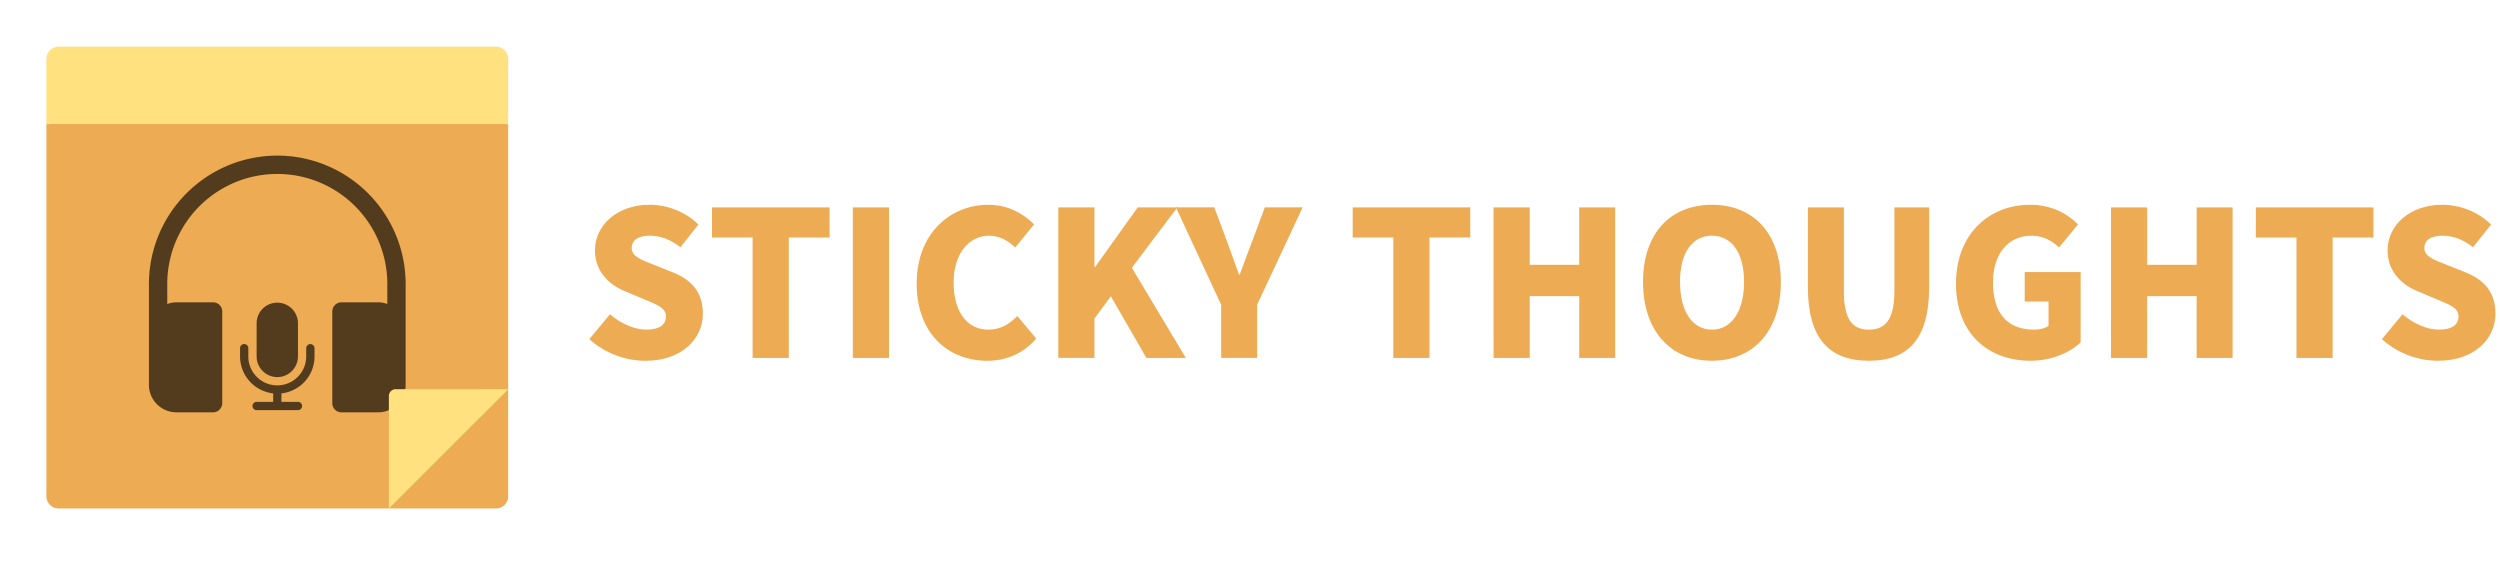 <svg id="Layer_1" data-name="Layer 1" xmlns="http://www.w3.org/2000/svg" viewBox="0 0 2945 677"><defs><style>.cls-1{fill:#edab54;}.cls-2{fill:#ffe180;}.cls-3{fill:#f1d368;}.cls-4{opacity:0.65;}</style></defs><title>logo-horizontal-light</title><path class="cls-1" d="M694.26,399.5l24.28-29.27c12.38,10.71,28.8,18.09,42.84,18.09,15.71,0,23.09-5.95,23.09-15.47,0-10.24-9.76-13.57-25-20l-22.61-9.52c-18.57-7.38-36-22.85-36-48.55,0-29.76,26.66-53.56,64.27-53.56,20.47,0,42.13,7.86,57.6,23.33l-21.18,26.66c-11.67-8.81-22.61-13.57-36.42-13.57-13.09,0-21,5.23-21,14.52,0,10,11,13.8,26.66,20L793,321c21.9,8.8,35,23.56,35,48.55C828,399,803.27,425,760.43,425,737.34,425,712.59,416.4,694.26,399.5Z"/><path class="cls-1" d="M886.58,279.78H838.73V244.31H977.26v35.47H929.18V421.64h-42.6Z"/><path class="cls-1" d="M1004.63,244.31h42.61V421.64h-42.61Z"/><path class="cls-1" d="M1079.84,334.05c0-59,39.51-92.83,84.5-92.83,23.09,0,41.65,10.71,53.79,23.09L1196,291.44c-9-8.09-18.33-13.8-31-13.8-22.85,0-41.65,20.47-41.65,55,0,35.23,16.18,55.7,41.18,55.7,14.28,0,25.46-7.14,33.8-16.19l22.37,26.66c-15,17.38-34.75,26.18-57.84,26.18C1117.92,425,1079.84,394,1079.84,334.05Z"/><path class="cls-1" d="M1246.69,244.31h42.6v70.22h.72l50.22-70.22h46.65l-53.55,71.17,63.55,106.16h-46.42L1308.57,349l-19.28,26.19v46.41h-42.6Z"/><path class="cls-1" d="M1438.53,359l-53.32-114.73h45.22l14.76,39.52c4.76,13.33,9.28,25.7,14.28,39.51h1c5-13.81,9.76-26.18,14.76-39.51l14.76-39.52h44.51L1480.9,359v62.6h-42.37Z"/><path class="cls-1" d="M1641.31,279.78h-47.84V244.31H1732v35.47h-48.08V421.64h-42.61Z"/><path class="cls-1" d="M1759.36,244.31H1802v67.6h58.32v-67.6h42.36V421.64h-42.36V348.81H1802v72.83h-42.61Z"/><path class="cls-1" d="M1935.49,332.15c0-58.08,32.85-90.93,81.17-90.93s81.16,33.09,81.16,90.93c0,58.07-32.84,92.82-81.16,92.82S1935.49,390.22,1935.49,332.15Zm119,0c0-34.28-14.51-54.51-37.84-54.51s-37.61,20.23-37.61,54.51,14.28,56.17,37.61,56.17S2054.5,366.42,2054.5,332.15Z"/><path class="cls-1" d="M2129.71,338.33v-94h42.37v98.55c0,33.56,10,45.46,29.52,45.46,19.28,0,30-11.9,30-45.46V244.31h40.94v94c0,59.75-23.81,86.64-70.93,86.64C2154.23,425,2129.71,398.08,2129.71,338.33Z"/><path class="cls-1" d="M2304.17,334.05c0-59,39.75-92.83,87.12-92.83,25.94,0,44.51,10.95,56.65,23.09l-22.37,27.13c-8.81-7.85-18.09-13.8-32.85-13.8-26.18,0-45,20.47-45,55,0,35.23,15.71,55.7,48.8,55.7,6.18,0,12.85-1.67,16.66-4.52V355.23H2385.1V320.48H2451v82.83c-12.37,11.9-34.27,21.66-59,21.66C2343,425,2304.17,394,2304.17,334.05Z"/><path class="cls-1" d="M2486.73,244.31h42.61v67.6h58.31v-67.6H2630V421.64h-42.37V348.81h-58.31v72.83h-42.61Z"/><path class="cls-1" d="M2705.23,279.78h-47.85V244.31h138.53v35.47h-48.08V421.64h-42.6Z"/><path class="cls-1" d="M2805.9,399.5l24.28-29.27c12.38,10.71,28.8,18.09,42.85,18.09,15.71,0,23.08-5.95,23.08-15.47,0-10.24-9.75-13.57-25-20l-22.61-9.52c-18.57-7.38-35.94-22.85-35.94-48.55,0-29.76,26.66-53.56,64.26-53.56,20.47,0,42.13,7.86,57.61,23.33l-21.19,26.66c-11.66-8.81-22.61-13.57-36.42-13.57-13.09,0-20.94,5.23-20.94,14.52,0,10,11,13.8,26.66,20l22.13,8.81c21.9,8.8,35,23.56,35,48.55,0,29.52-24.75,55.46-67.6,55.46C2849,425,2824.23,416.4,2805.9,399.5Z"/><path class="cls-1" d="M54.64,146.33V584.54A14.47,14.47,0,0,0,69.1,599H584.18a14.46,14.46,0,0,0,14.46-14.46V146.33L309.56,135.39Z"/><path class="cls-2" d="M598.64,146.05h-544V69.46A14.47,14.47,0,0,1,69.1,55H584.18a14.46,14.46,0,0,1,14.46,14.46Z"/><path class="cls-3" d="M565.8,491.31l32.84-32.84H565.8Z"/><g class="cls-4"><path d="M326.64,183.3A151.38,151.38,0,0,0,175.43,334.51v118.8a32.41,32.41,0,0,0,32.4,32.41H251a10.81,10.81,0,0,0,10.8-10.8v-108a10.8,10.8,0,0,0-10.8-10.8H207.83a31.88,31.88,0,0,0-10.8,2v-23.6a129.61,129.61,0,0,1,259.22,0v23.6a31.88,31.88,0,0,0-10.8-2h-43.2a10.79,10.79,0,0,0-10.8,10.8v108a10.8,10.8,0,0,0,10.8,10.8h43.2a32.4,32.4,0,0,0,32.4-32.4V334.51A151.37,151.37,0,0,0,326.64,183.3Z"/></g><path class="cls-2" d="M458.11,599V466.46a8,8,0,0,1,8-8H598.64Z"/><g class="cls-4"><path d="M326.64,444.23A24.41,24.41,0,0,0,351,419.89v-39a24.35,24.35,0,0,0-48.7,0v39a24.41,24.41,0,0,0,24.35,24.34Z"/><path d="M369,406.72a4.87,4.87,0,0,0-8.29,3.42v9.75a34.09,34.09,0,0,1-68.18,0v-9.75a4.87,4.87,0,0,0-9.74,0v9.75a43.85,43.85,0,0,0,39,43.52v10H302.29a4.87,4.87,0,0,0,0,9.74H351a4.87,4.87,0,0,0,0-9.74H331.51v-10a43.82,43.82,0,0,0,39-43.52v-9.75A4.68,4.68,0,0,0,369,406.72Z"/></g></svg>